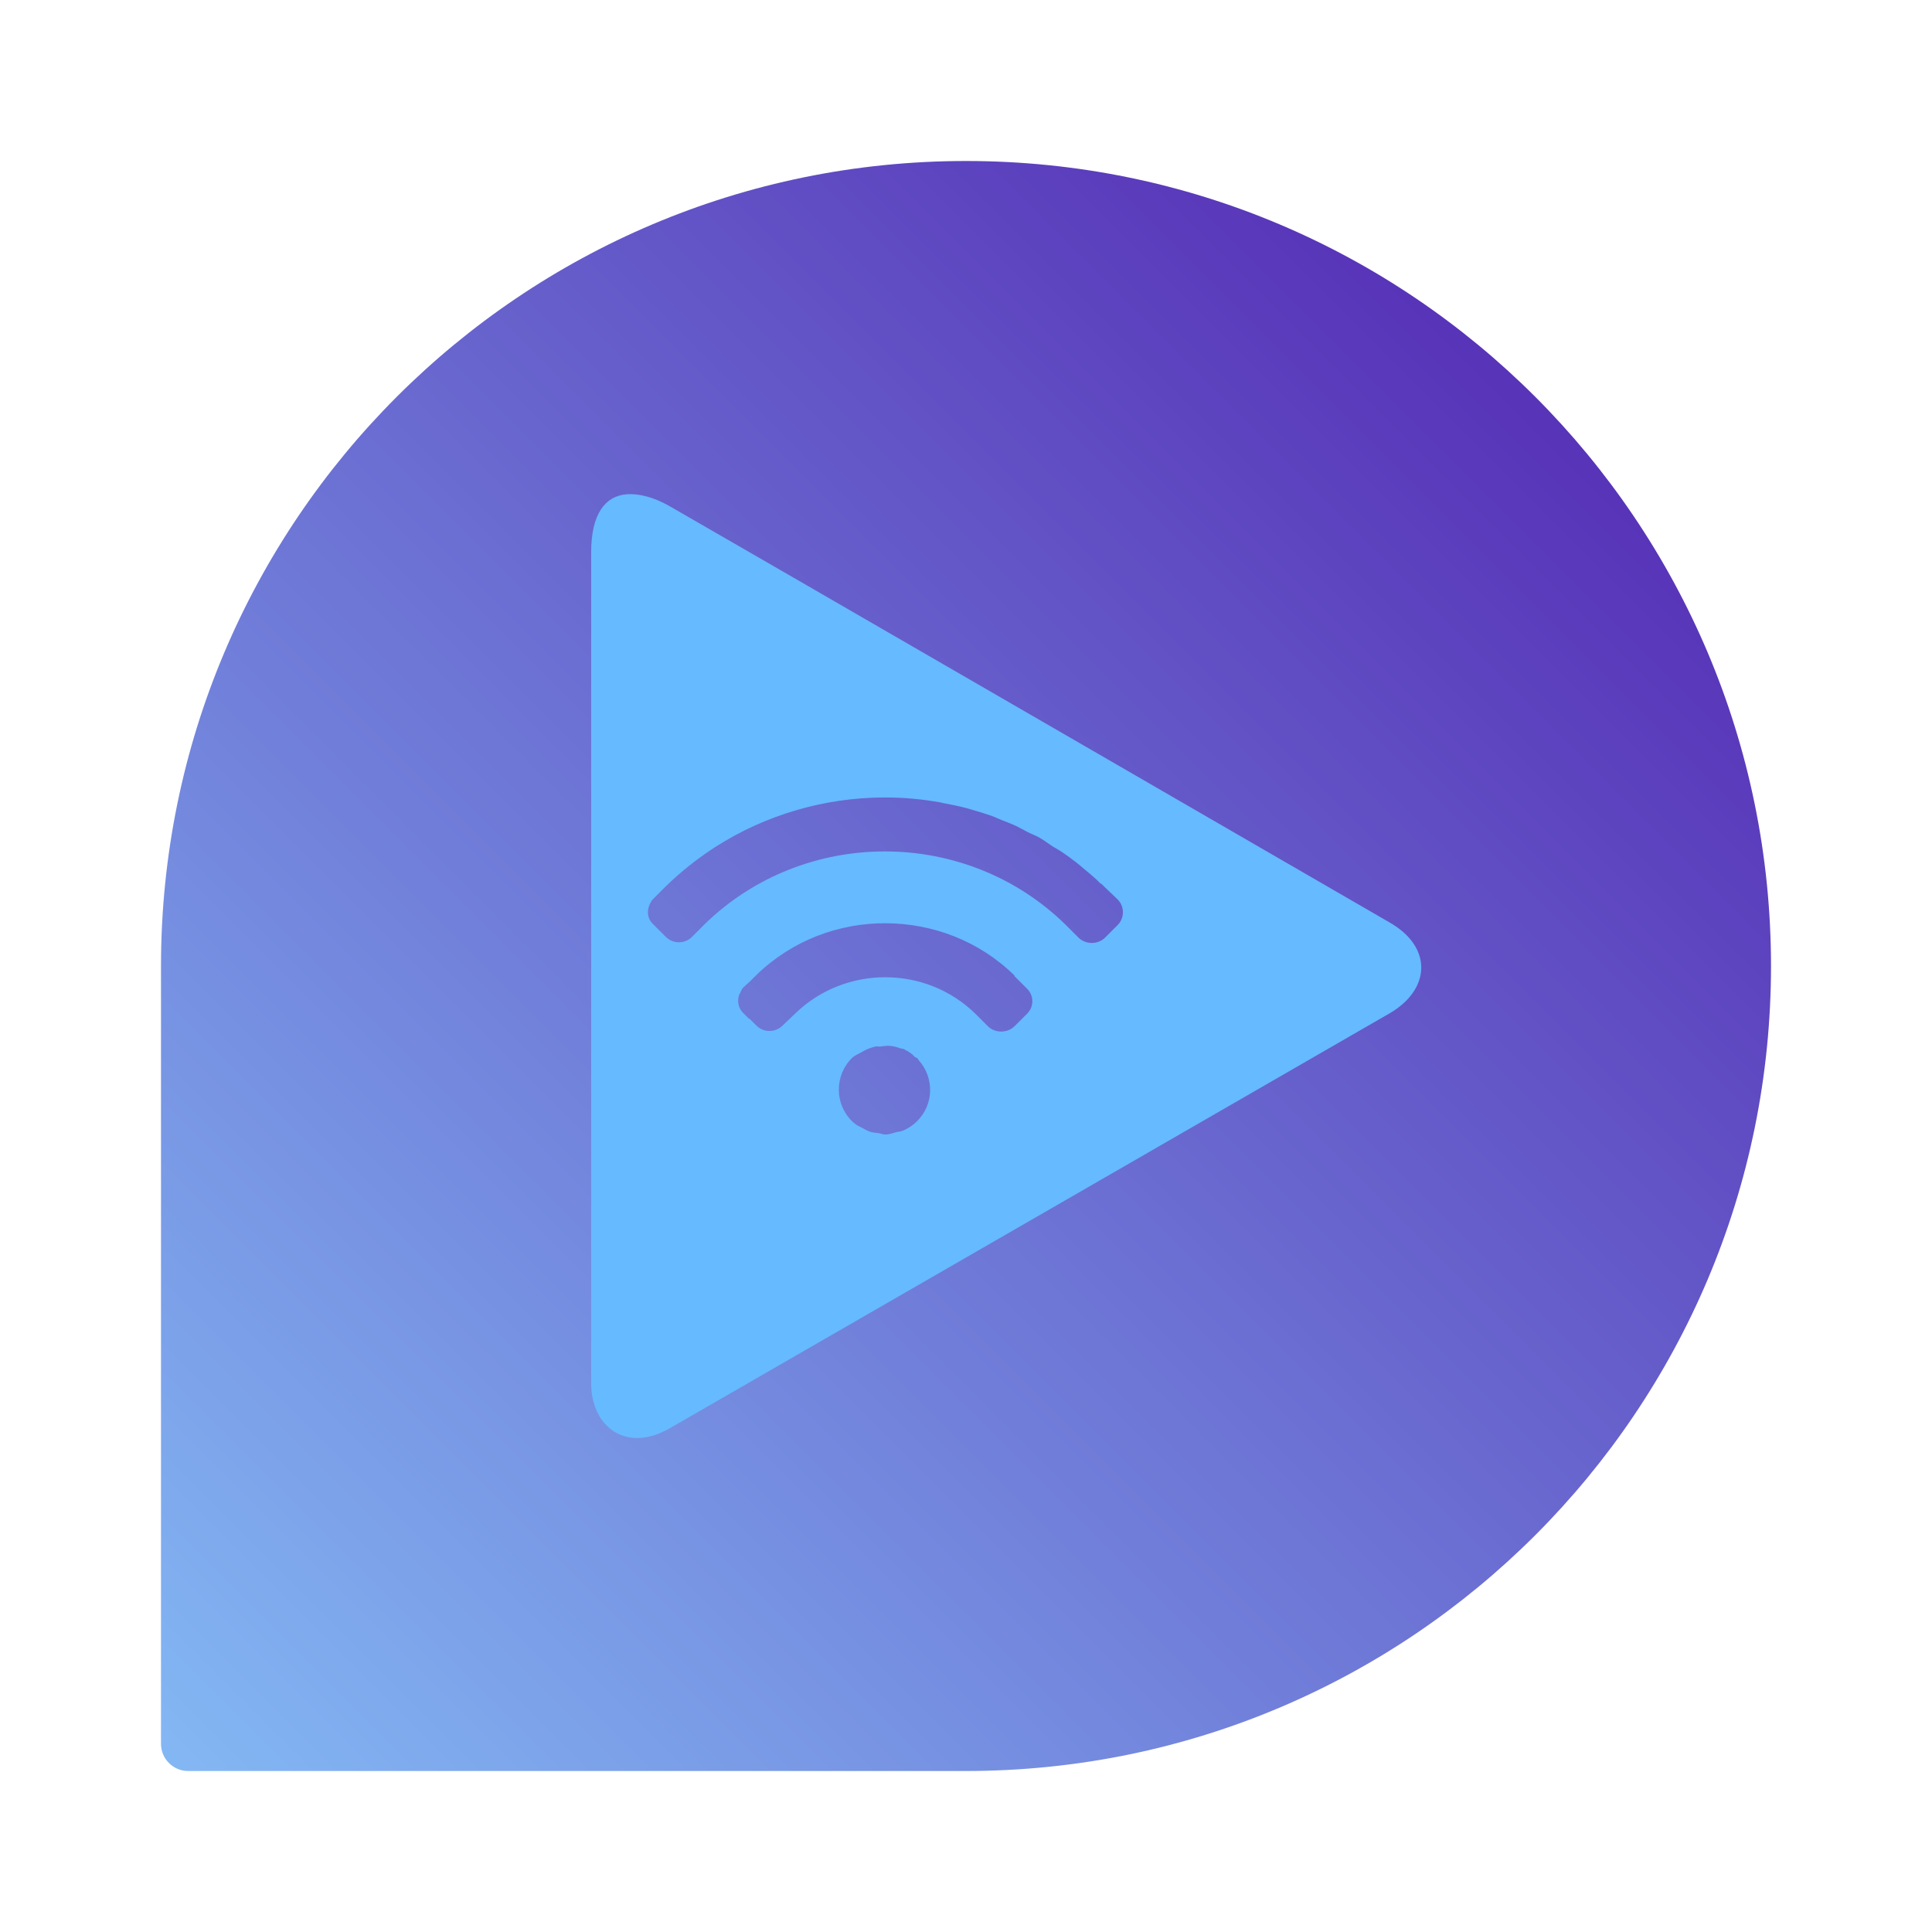 <?xml version="1.0" encoding="UTF-8"?>
<svg xmlns="http://www.w3.org/2000/svg" xmlns:xlink="http://www.w3.org/1999/xlink" baseProfile="tiny" contentScriptType="text/ecmascript" contentStyleType="text/css" height="96px" preserveAspectRatio="xMidYMid meet" version="1.1" viewBox="0 0 96 96" width="96px" x="0px" y="0px" zoomAndPan="magnify">
<defs>
<linearGradient gradientUnits="userSpaceOnUse" x1="12.806" x2="85.283" y1="73.193" y2="0.717">
<stop offset="0" stop-color="#7f34b8"/>
<stop offset="0.995" stop-color="#f33b82"/>
<stop offset="1" stop-color="#f33b82"/>
</linearGradient>
<linearGradient gradientTransform="matrix(-1,0,0,-1,96,96)" gradientUnits="userSpaceOnUse" id="linearGradient3832" x1="19.74" x2="87.281" y1="75.704" y2="8.162">
<stop offset="0" stop-color="#5834b8" stop-opacity="1"/>
<stop offset="1" stop-color="#83b7f3" stop-opacity="1"/>
</linearGradient>
<linearGradient gradientTransform="translate(24.99,-507.881)" gradientUnits="userSpaceOnUse" x1="23.009" x2="23.009" y1="544.346" y2="593.132">
<stop offset="0" stop-color="#fafcef"/>
<stop offset="0.323" stop-color="#fafcef"/>
<stop offset="1" stop-color="#d0cbc5"/>
</linearGradient>
</defs>
<linearGradient gradientUnits="userSpaceOnUse" x1="47.999" x2="47.999" y1="8" y2="88.001">
<stop offset="0" stop-color="#b30dac"/>
<stop offset="1" stop-color="#511475"/>
</linearGradient>
<linearGradient gradientUnits="userSpaceOnUse" x1="47.999" x2="47.999" y1="8.253" y2="87.499">
<stop offset="0" stop-color="#ffffff"/>
<stop offset="1" stop-color="#ffffff" stop-opacity="0"/>
</linearGradient>
<path color="#000000" d="M 48.0 88.0 C 70.092 88.0 88.0 70.092 88.0 48.0 C 88.0 25.909 70.092 8.0 48.0 8.0 C 25.908 8.0 8.0 25.909 8.0 48.0 C 8.0 48.596 8.0 86.656 8.0 86.656 C 8.0 87.393 8.607 88.0 9.344 88.0 L 48.0 88.0 z " display="inline" fill="url(#linearGradient3832)" fill-opacity="1" fill-rule="nonzero" stroke="none" visibility="visible"/>
<rect fill="none" height="96" width="96"/>
<linearGradient gradientUnits="userSpaceOnUse" x1="51.5" x2="51.5" y1="29" y2="67.001">
<stop offset="0" stop-color="#fafcef"/>
<stop offset="0.323" stop-color="#fafcef"/>
<stop offset="1" stop-color="#d0cbc5"/>
</linearGradient>
<g display="none" transform="matrix(0.937,0,0,0.937,7.719,7.719)"/>
<path color="#000000" d="M 31.125 24.562 C 30.087 24.649 29.375 25.52 29.375 27.438 L 29.375 68.75 C 29.375 70.852 31.079 72.239 33.281 70.969 C 35.482 69.699 67.665 51.156 69.062 50.344 C 71.084 49.158 71.197 47.076 69.062 45.844 C 66.926 44.611 35.365 26.342 33.281 25.156 C 32.5 24.71 31.748 24.51 31.125 24.562 z M 43.875 39.625 C 44.844 39.618 45.794 39.703 46.75 39.875 C 46.784 39.883 46.842 39.904 46.875 39.906 C 47.26 39.979 47.646 40.054 48.031 40.156 C 48.133 40.181 48.236 40.22 48.344 40.25 C 48.656 40.338 48.946 40.427 49.25 40.531 C 49.422 40.592 49.609 40.687 49.781 40.75 C 50.012 40.845 50.24 40.929 50.469 41.031 C 50.672 41.129 50.861 41.24 51.062 41.344 C 51.248 41.441 51.472 41.519 51.656 41.625 C 51.885 41.754 52.09 41.919 52.312 42.062 C 52.461 42.157 52.629 42.24 52.781 42.344 C 53.017 42.508 53.244 42.668 53.469 42.844 C 53.603 42.945 53.717 43.052 53.844 43.156 C 54.065 43.335 54.283 43.523 54.5 43.719 C 54.568 43.78 54.619 43.845 54.688 43.906 C 54.688 43.914 54.715 43.902 54.719 43.906 C 54.766 43.951 54.801 43.986 54.844 44.031 C 54.854 44.042 54.865 44.051 54.875 44.062 L 55.531 44.688 C 55.885 45.036 55.885 45.624 55.531 45.969 L 54.906 46.594 C 54.548 46.942 53.95 46.942 53.594 46.594 L 52.969 45.969 C 48.029 41.107 39.996 41.087 35.031 45.906 L 34.375 46.562 C 34.022 46.907 33.448 46.907 33.094 46.562 L 32.75 46.219 L 32.438 45.906 C 32.148 45.621 32.13 45.215 32.312 44.875 C 32.353 44.796 32.403 44.72 32.469 44.656 L 32.875 44.25 L 33.094 44.031 C 33.854 43.292 34.671 42.649 35.531 42.094 C 38.056 40.474 40.967 39.645 43.875 39.625 z M 44.0 45.875 C 46.315 45.88 48.637 46.735 50.406 48.469 L 50.406 48.5 L 51.031 49.125 C 51.385 49.469 51.387 50.031 51.031 50.375 L 50.406 51.0 C 50.043 51.345 49.444 51.34 49.094 51.0 L 48.469 50.375 C 45.999 47.959 42.012 47.957 39.531 50.344 L 38.875 50.969 C 38.521 51.315 37.944 51.315 37.594 50.969 L 37.25 50.625 L 37.219 50.625 L 36.938 50.344 C 36.666 50.088 36.615 49.699 36.75 49.375 C 36.75 49.365 36.773 49.355 36.781 49.344 C 36.82 49.252 36.853 49.141 36.938 49.062 L 37.281 48.75 L 37.594 48.438 C 39.37 46.718 41.685 45.87 44.0 45.875 z M 44.219 51.969 C 44.407 51.983 44.572 52.031 44.75 52.094 C 44.797 52.11 44.855 52.104 44.906 52.125 C 44.959 52.149 45.011 52.188 45.062 52.219 L 45.094 52.219 C 45.106 52.226 45.113 52.242 45.125 52.25 C 45.191 52.288 45.25 52.33 45.312 52.375 C 45.359 52.41 45.392 52.463 45.438 52.5 C 45.464 52.528 45.504 52.538 45.531 52.562 C 45.538 52.569 45.556 52.556 45.562 52.562 C 45.565 52.566 45.586 52.586 45.594 52.594 C 45.619 52.619 45.63 52.66 45.656 52.688 C 46.433 53.566 46.407 54.885 45.562 55.719 C 45.344 55.93 45.111 56.084 44.844 56.188 C 44.756 56.228 44.66 56.228 44.562 56.25 C 44.38 56.296 44.188 56.373 44.0 56.375 C 43.886 56.375 43.795 56.328 43.688 56.312 C 43.523 56.291 43.347 56.28 43.188 56.219 C 43.078 56.178 42.981 56.121 42.875 56.062 C 42.771 56.001 42.632 55.949 42.531 55.875 C 42.478 55.83 42.399 55.774 42.344 55.719 C 41.459 54.856 41.459 53.434 42.344 52.562 C 42.476 52.438 42.664 52.369 42.812 52.281 C 43.026 52.148 43.256 52.06 43.5 52.0 C 43.578 51.978 43.666 52.019 43.75 52.0 C 43.907 51.988 44.061 51.95 44.219 51.969 z " display="inline" fill="#66baff" fill-opacity="1" fill-rule="nonzero" stroke="none" visibility="visible"/>
</svg>
